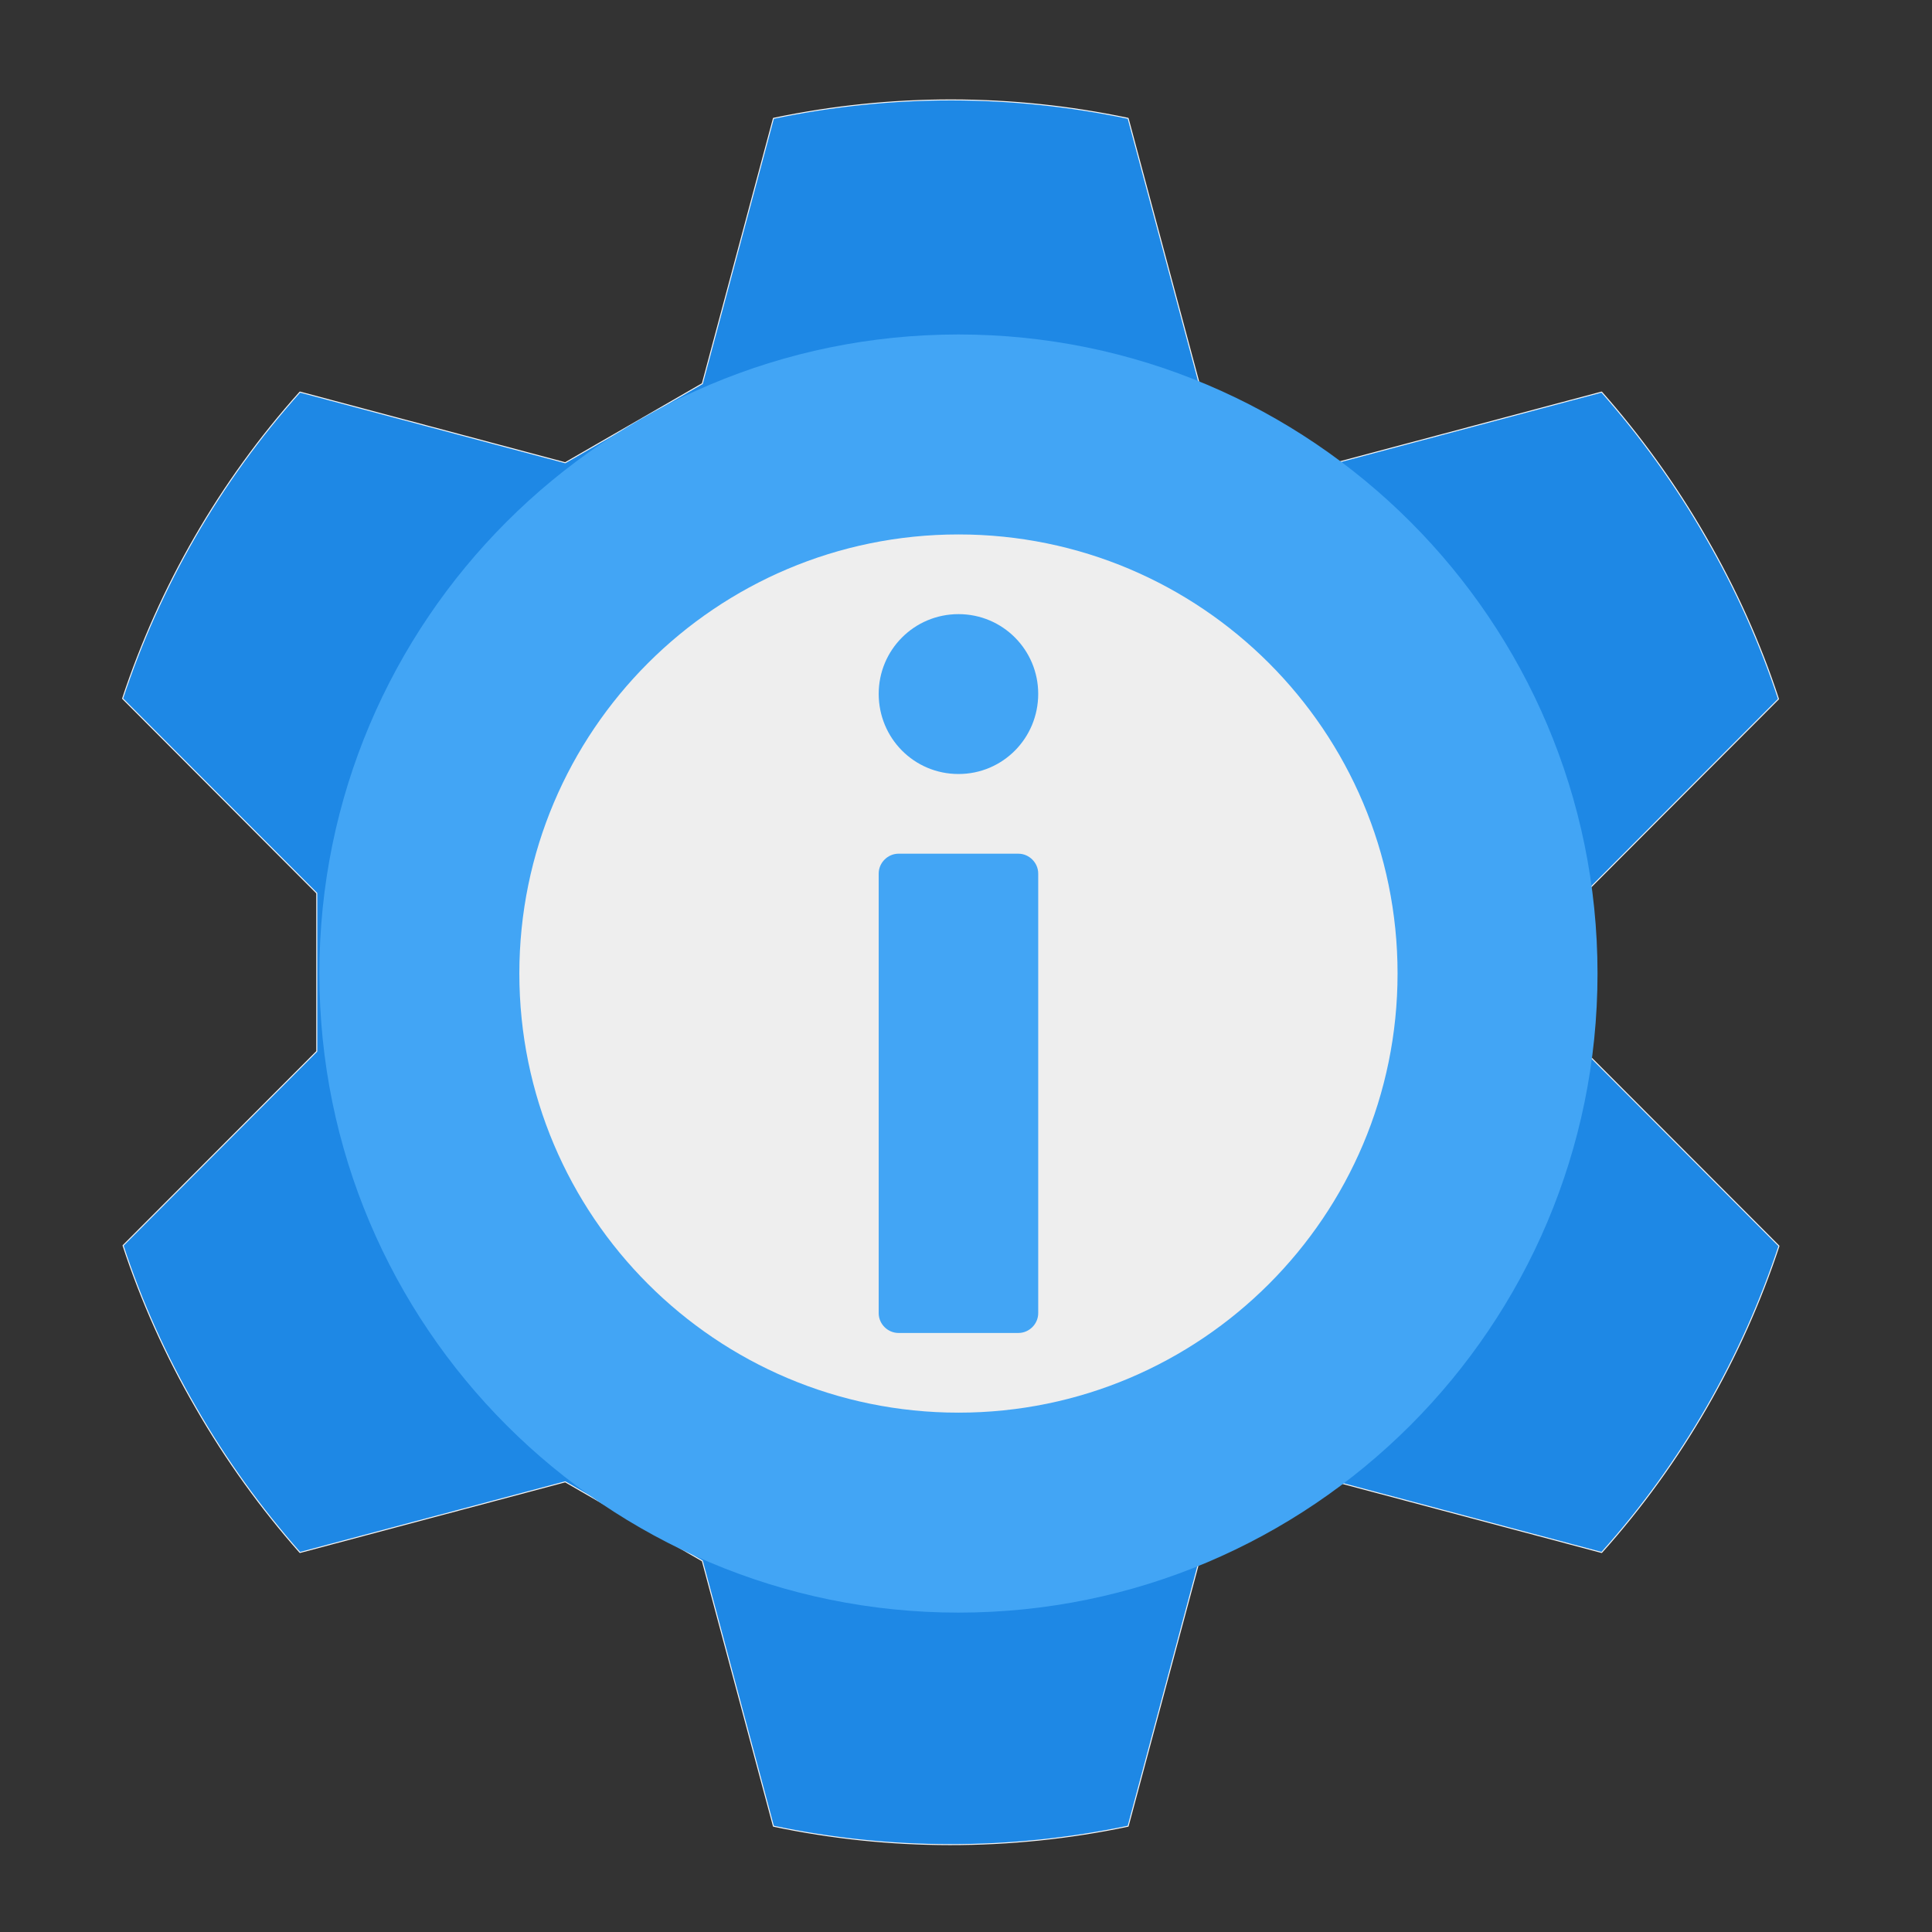 <?xml version="1.0" encoding="UTF-8"?>
<svg xmlns="http://www.w3.org/2000/svg" xmlns:xlink="http://www.w3.org/1999/xlink" width="16px" height="16px" viewBox="0 0 16 16" version="1.1">
<rect x="0" y="0" width="16" height="16" fill="#333333" stroke="none"/>
<g id="surface1">
<path style="fill-rule:nonzero;fill:rgb(11.765%,53.333%,89.804%);fill-opacity:1;stroke-width:0.265;stroke-linecap:round;stroke-linejoin:round;stroke:rgb(96.078%,96.078%,96.078%);stroke-opacity:1;stroke-miterlimit:4;" d="M 80.125 -112 C 58.625 -88 42.625 -60 32.75 -30.125 L 84.625 21.875 L 84.625 64.125 L 32.875 116 C 37.75 130.875 44.25 145.375 52.375 159.375 C 60.5 173.5 69.875 186.375 80.125 198 L 151 179.125 L 187.625 200.25 L 206.625 271.125 C 237.5 277.625 269.75 277.75 301.375 271.125 L 320.375 200.25 L 357 179.125 L 427.875 198 C 449.375 174 465.375 146 475.25 116.125 L 423.375 64.125 L 423.375 21.875 L 475.125 -30 C 470.25 -44.875 463.75 -59.375 455.625 -73.375 C 447.5 -87.5 438.125 -100.375 427.875 -112 L 357 -93.125 L 320.375 -114.25 L 301.375 -185.125 C 270.5 -191.625 238.25 -191.75 206.625 -185.125 L 187.625 -114.25 L 151 -93.125 Z M 80.125 -112 " transform="matrix(0.031,0,0,0.031,0,6.719)"/>
<path style=" stroke:none;fill-rule:nonzero;fill:rgb(25.882%,64.706%,96.078%);fill-opacity:1;" d="M 7.938 2.77 C 10.859 2.77 13.23 5.141 13.23 8.062 C 13.23 10.984 10.859 13.355 7.938 13.355 C 5.016 13.355 2.645 10.984 2.645 8.062 C 2.645 5.141 5.016 2.77 7.938 2.77 Z M 7.938 2.77 "/>
<path style=" stroke:none;fill-rule:nonzero;fill:rgb(93.333%,93.333%,93.333%);fill-opacity:1;" d="M 7.938 4.426 C 9.945 4.426 11.574 6.055 11.574 8.062 C 11.574 10.07 9.945 11.699 7.938 11.699 C 5.93 11.699 4.301 10.07 4.301 8.062 C 4.301 6.055 5.93 4.426 7.938 4.426 Z M 7.938 4.426 "/>
<path style=" stroke:none;fill-rule:nonzero;fill:rgb(25.882%,64.706%,96.078%);fill-opacity:1;" d="M 7.441 11.039 L 8.434 11.039 C 8.523 11.039 8.598 10.965 8.598 10.875 L 8.598 7.234 C 8.598 7.145 8.523 7.07 8.434 7.07 L 7.441 7.07 C 7.352 7.07 7.277 7.145 7.277 7.234 L 7.277 10.875 C 7.277 10.965 7.352 11.039 7.441 11.039 Z M 7.441 11.039 "/>
<path style=" stroke:none;fill-rule:nonzero;fill:rgb(25.882%,64.706%,96.078%);fill-opacity:1;" d="M 7.938 6.41 C 8.305 6.41 8.598 6.113 8.598 5.746 C 8.598 5.383 8.305 5.086 7.938 5.086 C 7.57 5.086 7.277 5.383 7.277 5.746 C 7.277 6.113 7.57 6.41 7.938 6.41 Z M 7.938 6.41 "/>
</g>
</svg>
